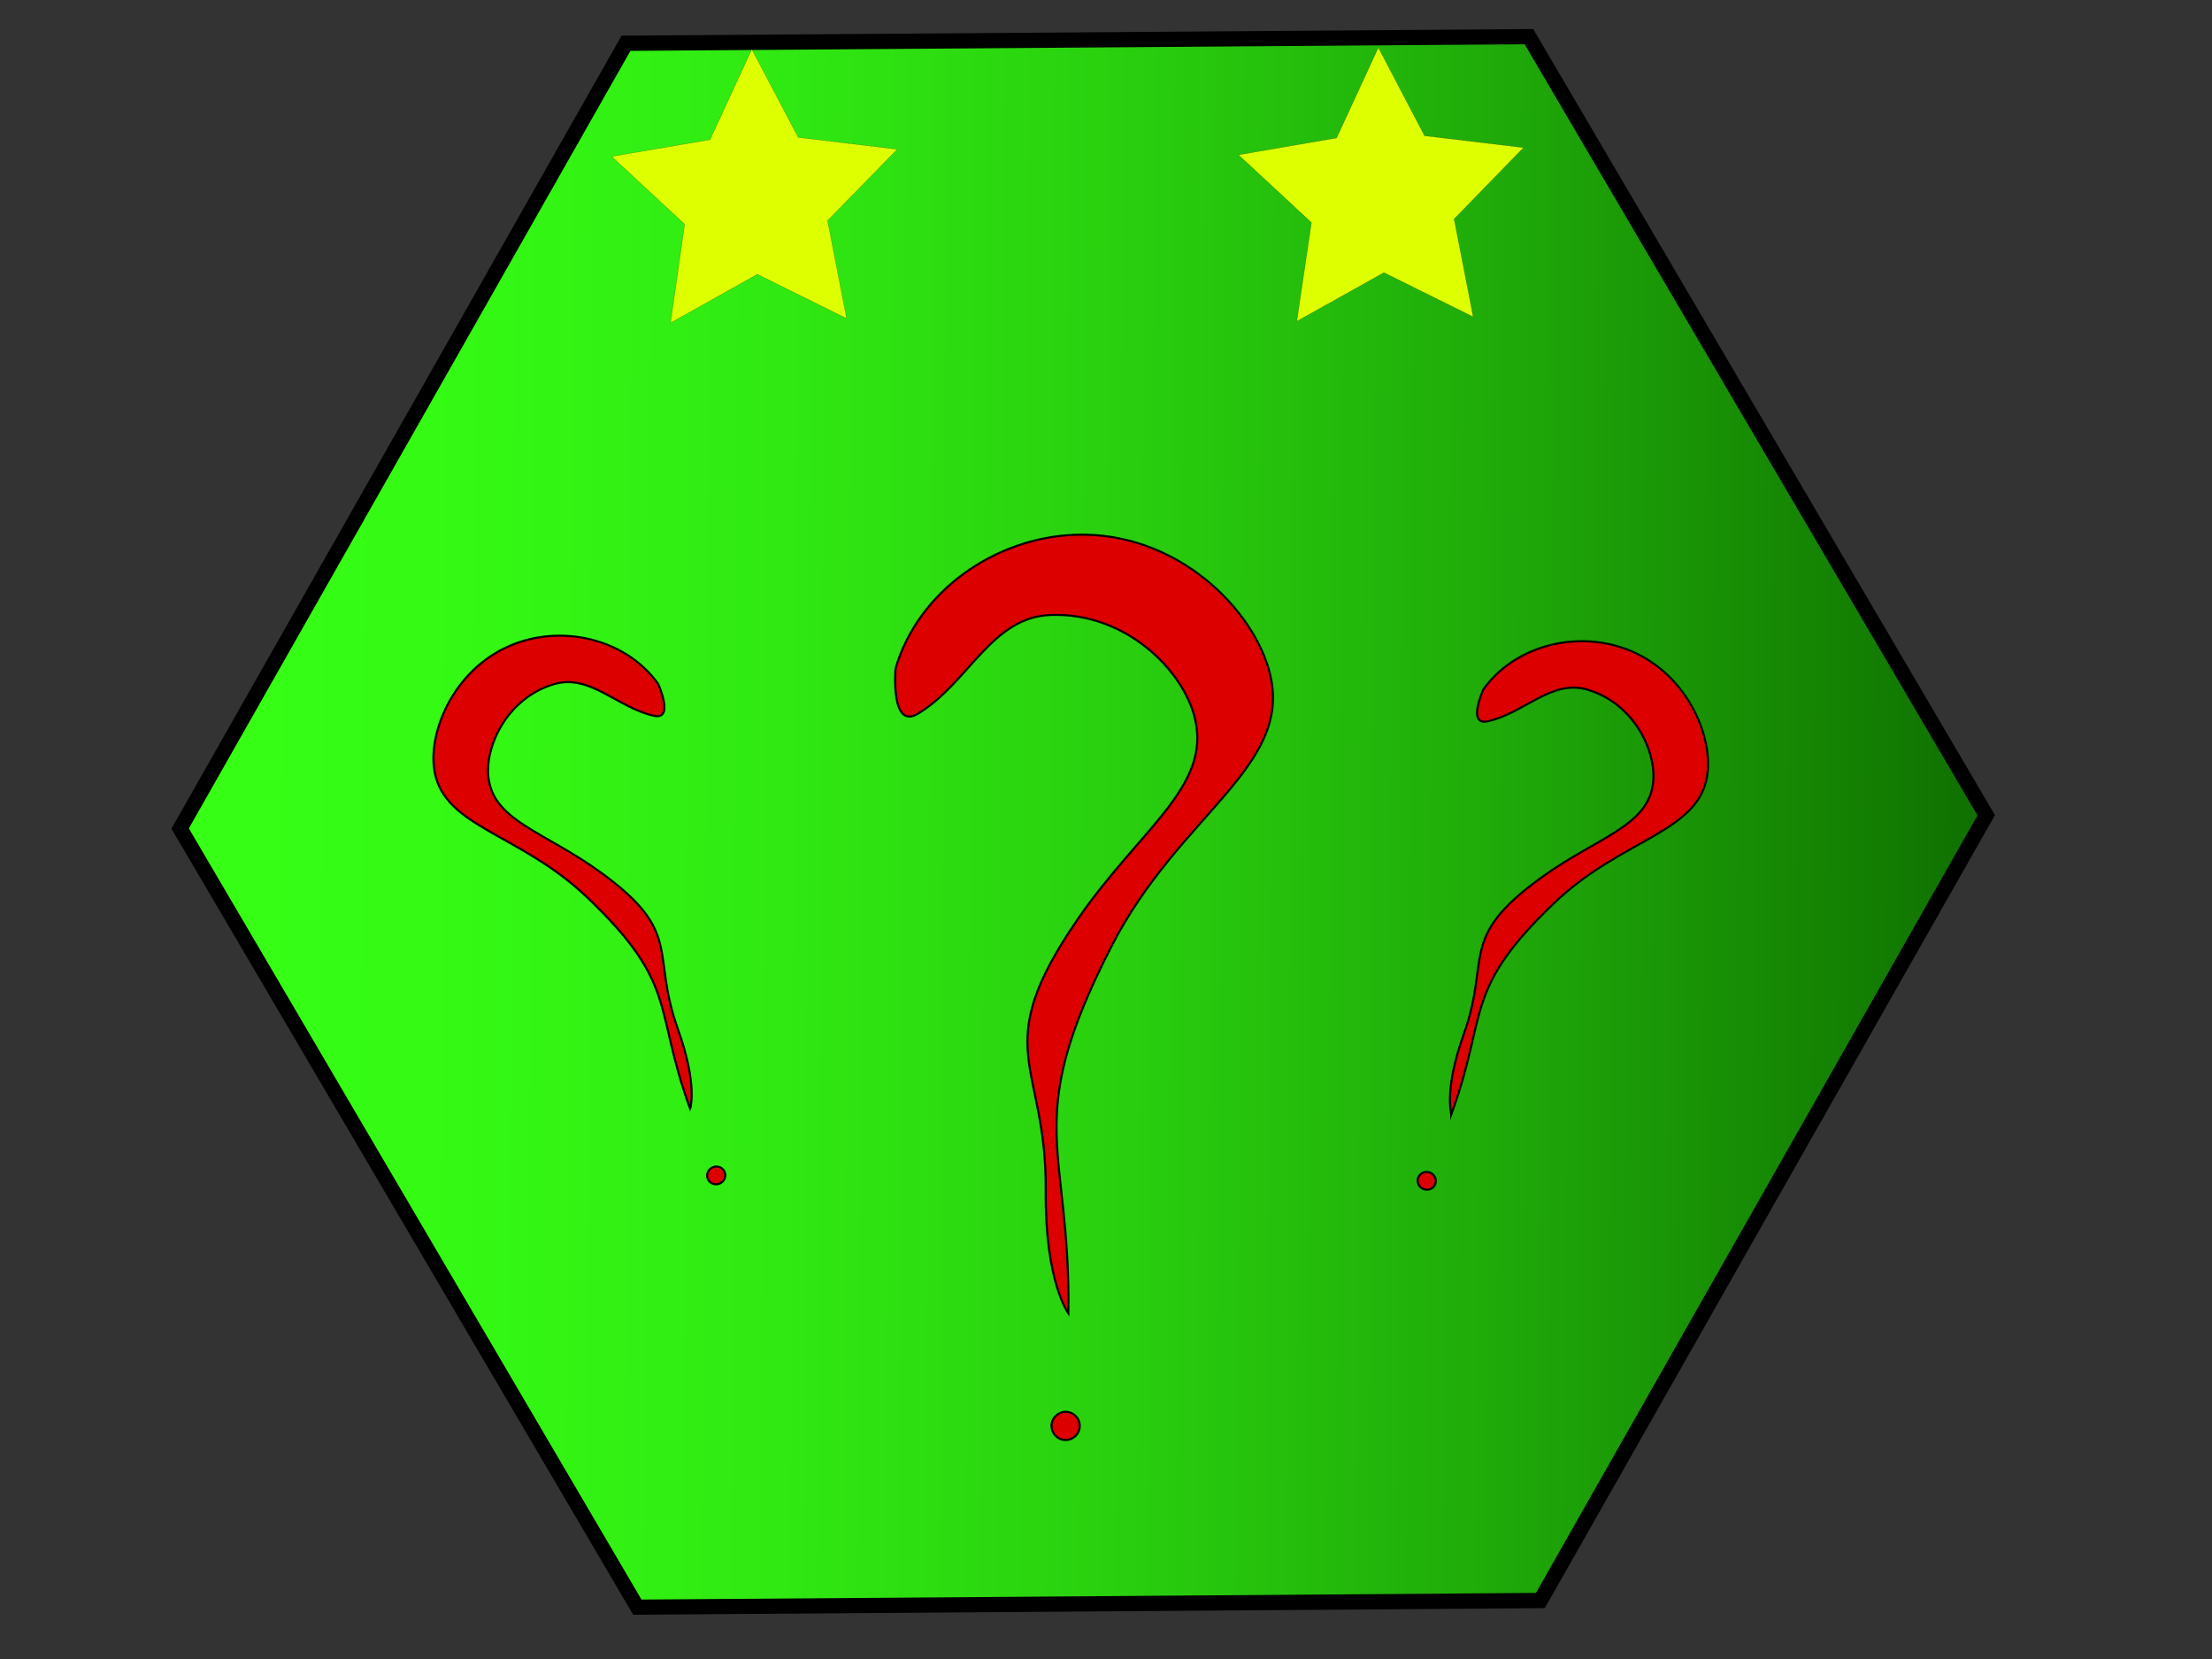 <?xml version="1.0" encoding="utf-8"?>
<!-- Generator: Adobe Illustrator 24.0.2, SVG Export Plug-In . SVG Version: 6.00 Build 0)  -->
<svg version="1.1" id="Слой_1" xmlns="http://www.w3.org/2000/svg" xmlns:xlink="http://www.w3.org/1999/xlink" x="0px" y="0px"
	 viewBox="0 0 800 600" style="enable-background:new 0 0 800 600;" xml:space="preserve">
<rect x="0" y="0" width="800" height="600" fill="#333333" stroke="none"/>
<style type="text/css">
	.st0{fill:url(#SVGID_1_);}
	.st1{display:none;}
	.st2{display:inline;fill:#FFFFFF;stroke:#000000;stroke-width:3;stroke-linejoin:round;stroke-miterlimit:10;}
	.st3{display:inline;}
	.st4{fill:#FFFFFF;}
	.st5{display:inline;fill:url(#SVGID_2_);stroke:#000000;stroke-miterlimit:10;}
	.st6{display:inline;fill:url(#SVGID_3_);stroke:#000000;stroke-width:0.5;stroke-miterlimit:10;}
	.st7{display:inline;fill:url(#SVGID_4_);stroke:#000000;stroke-width:0.5;stroke-miterlimit:10;}
	.st8{display:inline;fill:url(#SVGID_5_);stroke:#000000;stroke-width:0.5;stroke-miterlimit:10;}
	.st9{display:inline;fill:url(#SVGID_6_);stroke:#000000;stroke-width:0.5;stroke-miterlimit:10;}
	.st10{fill:url(#SVGID_7_);}
	.st11{display:inline;fill:url(#SVGID_8_);stroke:#000000;stroke-width:0.5;stroke-miterlimit:10;}
	.st12{display:inline;fill:url(#SVGID_9_);stroke:#000000;stroke-width:0.5;stroke-miterlimit:10;}
	.st13{display:inline;fill:url(#SVGID_10_);stroke:#000000;stroke-width:0.5;stroke-miterlimit:10;}
	.st14{display:inline;fill:url(#SVGID_11_);stroke:#000000;stroke-width:0.5;stroke-miterlimit:10;}
	.st15{display:inline;fill:url(#SVGID_12_);}
	.st16{display:inline;fill:url(#SVGID_13_);}
	.st17{display:inline;fill:url(#SVGID_14_);}
	.st18{display:inline;fill:url(#SVGID_15_);}
	.st19{display:inline;fill:url(#SVGID_16_);}
	.st20{display:inline;fill:url(#SVGID_17_);}
	.st21{display:inline;fill:url(#SVGID_18_);}
	.st22{display:inline;fill:url(#SVGID_19_);}
	.st23{display:inline;fill:url(#SVGID_20_);}
	.st24{display:inline;fill:url(#SVGID_21_);}
	.st25{display:inline;fill:url(#SVGID_22_);}
	.st26{display:inline;fill:url(#SVGID_23_);}
	.st27{display:inline;fill:url(#SVGID_24_);}
	.st28{display:inline;fill:url(#SVGID_25_);}
	.st29{display:inline;fill:url(#SVGID_26_);}
	.st30{display:inline;fill:url(#SVGID_27_);}
	.st31{display:inline;fill:url(#SVGID_28_);}
	.st32{display:inline;fill:url(#SVGID_29_);}
	.st33{display:inline;fill:url(#SVGID_30_);}
	.st34{display:inline;fill:url(#SVGID_31_);}
	.st35{display:inline;fill:url(#SVGID_32_);}
	.st36{display:inline;fill:url(#SVGID_33_);}
	.st37{display:inline;fill:url(#SVGID_34_);}
	.st38{display:inline;fill:url(#SVGID_35_);}
	.st39{display:inline;fill:url(#SVGID_36_);}
	.st40{display:inline;fill:url(#SVGID_37_);}
	.st41{display:inline;fill:url(#SVGID_38_);}
	.st42{display:inline;fill:#F7931E;stroke:#000000;stroke-miterlimit:10;}
	.st43{display:inline;fill:none;stroke:#FFFF00;stroke-miterlimit:10;}
	.st44{fill:#DDFF00;stroke:#000000;stroke-width:5.000000e-02;stroke-miterlimit:10;}
	.st45{fill:#DD0000;stroke:#000000;stroke-width:0.75;stroke-miterlimit:10;}
	.st46{fill:#DD0000;stroke:#000000;stroke-width:0.75;stroke-miterlimit:10.001;}
	.st47{display:inline;fill:url(#SVGID_39_);stroke:#000000;stroke-width:5.000000e-02;stroke-miterlimit:10;}
	.st48{display:inline;fill:url(#SVGID_40_);stroke:#000000;stroke-width:5.000000e-02;stroke-miterlimit:10;}
	.st49{display:inline;fill:url(#SVGID_41_);stroke:#000000;stroke-width:5.000000e-02;stroke-miterlimit:10;}
	.st50{display:inline;fill:url(#SVGID_42_);stroke:#000000;stroke-width:5.000000e-02;stroke-miterlimit:10;}
	.st51{display:inline;fill:url(#SVGID_43_);stroke:#000000;stroke-width:5.000000e-02;stroke-miterlimit:10;}
	.st52{display:inline;fill:url(#SVGID_44_);stroke:#000000;stroke-width:5.000000e-02;stroke-miterlimit:10;}
	.st53{display:inline;fill:url(#SVGID_45_);stroke:#000000;stroke-width:5.000000e-02;stroke-miterlimit:10;}
	.st54{fill:#FFFF00;}
	.st55{fill:#FCEE21;}
	.st56{display:inline;fill:url(#SVGID_46_);stroke:#000000;stroke-width:5.000000e-02;stroke-miterlimit:10;}
	.st57{display:inline;fill:none;stroke:#00FFFF;stroke-width:0.25;stroke-miterlimit:10;}
</style>
<g id="Слой_4">
	<g>
		
			<linearGradient id="SVGID_1_" gradientUnits="userSpaceOnUse" x1="733.017" y1="-276.885" x2="79.961" y2="-280.358" gradientTransform="matrix(1 0 0 1 0 576)">
			<stop  offset="0" style="stop-color:#0E6A00"/>
			<stop  offset="6.880000e-02" style="stop-color:#127A02"/>
			<stop  offset="0.289" style="stop-color:#1FA909"/>
			<stop  offset="0.499" style="stop-color:#29CF0E"/>
			<stop  offset="0.694" style="stop-color:#30E912"/>
			<stop  offset="0.866" style="stop-color:#34F914"/>
			<stop  offset="1" style="stop-color:#36FF15"/>
		</linearGradient>
		<polygon class="st0" points="65.2,299.6 226.4,15.7 552.9,13.3 718.3,294.8 557.1,578.9 230.6,581.3 		"/>
		<path d="M551.4,16l163.8,278.9L555.5,576.1L232,578.5L68.3,299.6L228,18.4L551.4,16 M554.5,10.5l-329.7,2.4L62,299.7L229,584
			l329.7-2.4l162.8-286.8L554.5,10.5L554.5,10.5z"/>
	</g>
</g>
<g id="Слой_3" class="st1">
	<rect x="31.5" y="45" class="st2" width="81" height="41.5"/>
</g>
<g id="Слой_1_1_" class="st1">
	<g class="st3">
		<path class="st4" d="M31.5,86.5V44.1l0,0c0.2-0.2,0.4-0.3,0.6-0.6H112c0.1,0.2,0.2,0.3,0.3,0.4l0.1,0.1v42.4L31.5,86.5L31.5,86.5z
			"/>
		<path d="M111.8,44c0.1,0.1,0.1,0.1,0.2,0.2l0,0V86H32V44.3c0.1-0.1,0.2-0.2,0.4-0.3H111.8 M112.3,43H31.8v0.1
			c-0.1,0.2-0.4,0.4-0.6,0.6c-0.1,0.1-0.1,0.2-0.2,0.2V87h82V43.8h-0.1c-0.1,0-0.1-0.1-0.1-0.1C112.6,43.4,112.5,43.2,112.3,43
			L112.3,43z"/>
	</g>
	
		<linearGradient id="SVGID_2_" gradientUnits="userSpaceOnUse" x1="72" y1="-541.569" x2="72" y2="-524.7" gradientTransform="matrix(1 0 0 1 0 576)">
		<stop  offset="0" style="stop-color:#F7931E"/>
		<stop  offset="0.102" style="stop-color:#DB821B"/>
		<stop  offset="0.324" style="stop-color:#935812"/>
		<stop  offset="0.645" style="stop-color:#221404"/>
		<stop  offset="0.736" style="stop-color:#000000"/>
	</linearGradient>
	<path class="st5" d="M113,44.5c-44.5-30.4-82,0-82,0H113z"/>
	
		<linearGradient id="SVGID_3_" gradientUnits="userSpaceOnUse" x1="31.5" y1="-526" x2="112.5" y2="-526" gradientTransform="matrix(1 0 0 1 0 576)">
		<stop  offset="0.243" style="stop-color:#F15A24"/>
		<stop  offset="0.431" style="stop-color:#EF5924"/>
		<stop  offset="0.537" style="stop-color:#E75622"/>
		<stop  offset="0.622" style="stop-color:#D95120"/>
		<stop  offset="0.696" style="stop-color:#C54A1D"/>
		<stop  offset="0.763" style="stop-color:#AC401A"/>
		<stop  offset="0.825" style="stop-color:#8C3415"/>
		<stop  offset="0.883" style="stop-color:#67260F"/>
		<stop  offset="0.938" style="stop-color:#3C1609"/>
		<stop  offset="0.988" style="stop-color:#0C0502"/>
		<stop  offset="1" style="stop-color:#000000"/>
	</linearGradient>
	<rect x="31.5" y="48.5" class="st6" width="81" height="3"/>
	
		<linearGradient id="SVGID_4_" gradientUnits="userSpaceOnUse" x1="31.5" y1="-514.5" x2="112.5" y2="-514.5" gradientTransform="matrix(1 0 0 1 0 576)">
		<stop  offset="0.243" style="stop-color:#F15A24"/>
		<stop  offset="0.326" style="stop-color:#EC5823"/>
		<stop  offset="0.423" style="stop-color:#DE5321"/>
		<stop  offset="0.526" style="stop-color:#C74A1E"/>
		<stop  offset="0.634" style="stop-color:#A63E19"/>
		<stop  offset="0.746" style="stop-color:#7D2F13"/>
		<stop  offset="0.86" style="stop-color:#491B0B"/>
		<stop  offset="0.975" style="stop-color:#0E0502"/>
		<stop  offset="1" style="stop-color:#000000"/>
	</linearGradient>
	<rect x="31.5" y="59.5" class="st7" width="81" height="4"/>
	
		<linearGradient id="SVGID_5_" gradientUnits="userSpaceOnUse" x1="31.5" y1="-503.5" x2="112.5" y2="-503.5" gradientTransform="matrix(1 0 0 1 0 576)">
		<stop  offset="0.243" style="stop-color:#F15A24"/>
		<stop  offset="0.458" style="stop-color:#9D3B17"/>
		<stop  offset="0.65" style="stop-color:#5A220D"/>
		<stop  offset="0.81" style="stop-color:#290F06"/>
		<stop  offset="0.931" style="stop-color:#0B0402"/>
		<stop  offset="1" style="stop-color:#000000"/>
	</linearGradient>
	<rect x="31.5" y="70.5" class="st8" width="81" height="4"/>
	
		<linearGradient id="SVGID_6_" gradientUnits="userSpaceOnUse" x1="31.5" y1="-493" x2="112.5" y2="-493" gradientTransform="matrix(1 0 0 1 0 576)">
		<stop  offset="0.243" style="stop-color:#F15A24"/>
		<stop  offset="0.307" style="stop-color:#CB4C1E"/>
		<stop  offset="0.407" style="stop-color:#963816"/>
		<stop  offset="0.509" style="stop-color:#682710"/>
		<stop  offset="0.61" style="stop-color:#42190A"/>
		<stop  offset="0.71" style="stop-color:#250E06"/>
		<stop  offset="0.808" style="stop-color:#110602"/>
		<stop  offset="0.906" style="stop-color:#040201"/>
		<stop  offset="1" style="stop-color:#000000"/>
	</linearGradient>
	<rect x="31.5" y="81.5" class="st9" width="81" height="3"/>
	<g class="st3">
		
			<linearGradient id="SVGID_7_" gradientUnits="userSpaceOnUse" x1="31.3" y1="-529.45" x2="112.8" y2="-529.45" gradientTransform="matrix(1 0 0 1 0 576)">
			<stop  offset="0.616" style="stop-color:#F7931E"/>
			<stop  offset="0.653" style="stop-color:#CB7919"/>
			<stop  offset="0.703" style="stop-color:#965912"/>
			<stop  offset="0.754" style="stop-color:#683E0D"/>
			<stop  offset="0.804" style="stop-color:#422808"/>
			<stop  offset="0.855" style="stop-color:#251605"/>
			<stop  offset="0.904" style="stop-color:#110A02"/>
			<stop  offset="0.953" style="stop-color:#040201"/>
			<stop  offset="1" style="stop-color:#000000"/>
		</linearGradient>
		<rect x="31.3" y="44.3" class="st10" width="81.5" height="4.5"/>
		<path d="M112.5,44.5v4h-81v-4H112.5 M113,44H31v5h82V44L113,44z"/>
	</g>
	
		<linearGradient id="SVGID_8_" gradientUnits="userSpaceOnUse" x1="31.5" y1="-520.5" x2="112.5" y2="-520.5" gradientTransform="matrix(1 0 0 1 0 576)">
		<stop  offset="0.379" style="stop-color:#F7931E"/>
		<stop  offset="0.446" style="stop-color:#F2901D"/>
		<stop  offset="0.524" style="stop-color:#E4881C"/>
		<stop  offset="0.608" style="stop-color:#CC7919"/>
		<stop  offset="0.696" style="stop-color:#AB6615"/>
		<stop  offset="0.788" style="stop-color:#804C10"/>
		<stop  offset="0.882" style="stop-color:#4C2D09"/>
		<stop  offset="0.977" style="stop-color:#100A02"/>
		<stop  offset="1" style="stop-color:#000000"/>
	</linearGradient>
	<rect x="31.5" y="51.5" class="st11" width="81" height="8"/>
	
		<linearGradient id="SVGID_9_" gradientUnits="userSpaceOnUse" x1="31.5" y1="-509" x2="112.5" y2="-509" gradientTransform="matrix(1 0 0 1 0 576)">
		<stop  offset="0.379" style="stop-color:#F7931E"/>
		<stop  offset="0.446" style="stop-color:#F2901D"/>
		<stop  offset="0.524" style="stop-color:#E4881C"/>
		<stop  offset="0.608" style="stop-color:#CC7919"/>
		<stop  offset="0.696" style="stop-color:#AB6615"/>
		<stop  offset="0.788" style="stop-color:#804C10"/>
		<stop  offset="0.882" style="stop-color:#4C2D09"/>
		<stop  offset="0.977" style="stop-color:#100A02"/>
		<stop  offset="1" style="stop-color:#000000"/>
	</linearGradient>
	<rect x="31.5" y="63.5" class="st12" width="81" height="7"/>
	
		<linearGradient id="SVGID_10_" gradientUnits="userSpaceOnUse" x1="31.5" y1="-498" x2="112.5" y2="-498" gradientTransform="matrix(1 0 0 1 0 576)">
		<stop  offset="0.379" style="stop-color:#F7931E"/>
		<stop  offset="0.446" style="stop-color:#F2901D"/>
		<stop  offset="0.524" style="stop-color:#E4881C"/>
		<stop  offset="0.608" style="stop-color:#CC7919"/>
		<stop  offset="0.696" style="stop-color:#AB6615"/>
		<stop  offset="0.788" style="stop-color:#804C10"/>
		<stop  offset="0.882" style="stop-color:#4C2D09"/>
		<stop  offset="0.977" style="stop-color:#100A02"/>
		<stop  offset="1" style="stop-color:#000000"/>
	</linearGradient>
	<rect x="31.5" y="74.5" class="st13" width="81" height="7"/>
	
		<linearGradient id="SVGID_11_" gradientUnits="userSpaceOnUse" x1="31.5" y1="-490.5" x2="112.5" y2="-490.5" gradientTransform="matrix(1 0 0 1 0 576)">
		<stop  offset="0.379" style="stop-color:#F7931E"/>
		<stop  offset="0.446" style="stop-color:#F2901D"/>
		<stop  offset="0.524" style="stop-color:#E4881C"/>
		<stop  offset="0.608" style="stop-color:#CC7919"/>
		<stop  offset="0.696" style="stop-color:#AB6615"/>
		<stop  offset="0.788" style="stop-color:#804C10"/>
		<stop  offset="0.882" style="stop-color:#4C2D09"/>
		<stop  offset="0.977" style="stop-color:#100A02"/>
		<stop  offset="1" style="stop-color:#000000"/>
	</linearGradient>
	<rect x="31.5" y="84.5" class="st14" width="81" height="2"/>
	
		<linearGradient id="SVGID_12_" gradientUnits="userSpaceOnUse" x1="34.284" y1="-530.654" x2="34.336" y2="-527.925" gradientTransform="matrix(1 0 0 1 0 576)">
		<stop  offset="0" style="stop-color:#F2F2F2"/>
		<stop  offset="6.781822e-03" style="stop-color:#F1F1F1"/>
		<stop  offset="0.22" style="stop-color:#DDDDDD"/>
		<stop  offset="0.43" style="stop-color:#D0D0D0"/>
		<stop  offset="0.633" style="stop-color:#CCCCCC"/>
	</linearGradient>
	<circle class="st15" cx="34.3" cy="46.2" r="1.2"/>
	
		<linearGradient id="SVGID_13_" gradientUnits="userSpaceOnUse" x1="34.383" y1="-523.706" x2="34.436" y2="-520.911" gradientTransform="matrix(1 0 0 1 0 576)">
		<stop  offset="0" style="stop-color:#F2F2F2"/>
		<stop  offset="6.781822e-03" style="stop-color:#F1F1F1"/>
		<stop  offset="0.22" style="stop-color:#DDDDDD"/>
		<stop  offset="0.43" style="stop-color:#D0D0D0"/>
		<stop  offset="0.633" style="stop-color:#CCCCCC"/>
	</linearGradient>
	<circle class="st16" cx="34.4" cy="53.2" r="1.3"/>
	
		<linearGradient id="SVGID_14_" gradientUnits="userSpaceOnUse" x1="34.383" y1="-519.706" x2="34.436" y2="-516.911" gradientTransform="matrix(1 0 0 1 0 576)">
		<stop  offset="0" style="stop-color:#F2F2F2"/>
		<stop  offset="6.781822e-03" style="stop-color:#F1F1F1"/>
		<stop  offset="0.22" style="stop-color:#DDDDDD"/>
		<stop  offset="0.43" style="stop-color:#D0D0D0"/>
		<stop  offset="0.633" style="stop-color:#CCCCCC"/>
	</linearGradient>
	<circle class="st17" cx="34.4" cy="57.2" r="1.3"/>
	
		<linearGradient id="SVGID_15_" gradientUnits="userSpaceOnUse" x1="34.383" y1="-511.706" x2="34.436" y2="-508.911" gradientTransform="matrix(1 0 0 1 0 576)">
		<stop  offset="0" style="stop-color:#F2F2F2"/>
		<stop  offset="6.781822e-03" style="stop-color:#F1F1F1"/>
		<stop  offset="0.22" style="stop-color:#DDDDDD"/>
		<stop  offset="0.43" style="stop-color:#D0D0D0"/>
		<stop  offset="0.633" style="stop-color:#CCCCCC"/>
	</linearGradient>
	<circle class="st18" cx="34.4" cy="65.2" r="1.3"/>
	
		<linearGradient id="SVGID_16_" gradientUnits="userSpaceOnUse" x1="34.383" y1="-507.706" x2="34.436" y2="-504.911" gradientTransform="matrix(1 0 0 1 0 576)">
		<stop  offset="0" style="stop-color:#F2F2F2"/>
		<stop  offset="6.781822e-03" style="stop-color:#F1F1F1"/>
		<stop  offset="0.22" style="stop-color:#DDDDDD"/>
		<stop  offset="0.43" style="stop-color:#D0D0D0"/>
		<stop  offset="0.633" style="stop-color:#CCCCCC"/>
	</linearGradient>
	<circle class="st19" cx="34.4" cy="69.2" r="1.3"/>
	
		<linearGradient id="SVGID_17_" gradientUnits="userSpaceOnUse" x1="34.383" y1="-500.706" x2="34.436" y2="-497.911" gradientTransform="matrix(1 0 0 1 0 576)">
		<stop  offset="0" style="stop-color:#F2F2F2"/>
		<stop  offset="6.781822e-03" style="stop-color:#F1F1F1"/>
		<stop  offset="0.22" style="stop-color:#DDDDDD"/>
		<stop  offset="0.43" style="stop-color:#D0D0D0"/>
		<stop  offset="0.633" style="stop-color:#CCCCCC"/>
	</linearGradient>
	<circle class="st20" cx="34.4" cy="76.2" r="1.3"/>
	
		<linearGradient id="SVGID_18_" gradientUnits="userSpaceOnUse" x1="34.383" y1="-496.706" x2="34.436" y2="-493.911" gradientTransform="matrix(1 0 0 1 0 576)">
		<stop  offset="0" style="stop-color:#F2F2F2"/>
		<stop  offset="6.781822e-03" style="stop-color:#F1F1F1"/>
		<stop  offset="0.22" style="stop-color:#DDDDDD"/>
		<stop  offset="0.43" style="stop-color:#D0D0D0"/>
		<stop  offset="0.633" style="stop-color:#CCCCCC"/>
	</linearGradient>
	<circle class="st21" cx="34.4" cy="80.2" r="1.3"/>
	
		<linearGradient id="SVGID_19_" gradientUnits="userSpaceOnUse" x1="108.2" y1="-529.811" x2="110.722" y2="-529.791" gradientTransform="matrix(1 0 0 1 0 576)">
		<stop  offset="0" style="stop-color:#F2F2F2"/>
		<stop  offset="6.740000e-02" style="stop-color:#D9D9D9"/>
		<stop  offset="0.258" style="stop-color:#989898"/>
		<stop  offset="0.439" style="stop-color:#626262"/>
		<stop  offset="0.606" style="stop-color:#373737"/>
		<stop  offset="0.756" style="stop-color:#191919"/>
		<stop  offset="0.884" style="stop-color:#070707"/>
		<stop  offset="0.974" style="stop-color:#000000"/>
	</linearGradient>
	<circle class="st22" cx="109.6" cy="46.2" r="1.2"/>
	
		<linearGradient id="SVGID_20_" gradientUnits="userSpaceOnUse" x1="108.016" y1="-522.811" x2="110.538" y2="-522.791" gradientTransform="matrix(1 0 0 1 0 576)">
		<stop  offset="0" style="stop-color:#F2F2F2"/>
		<stop  offset="6.740000e-02" style="stop-color:#D9D9D9"/>
		<stop  offset="0.258" style="stop-color:#989898"/>
		<stop  offset="0.439" style="stop-color:#626262"/>
		<stop  offset="0.606" style="stop-color:#373737"/>
		<stop  offset="0.756" style="stop-color:#191919"/>
		<stop  offset="0.884" style="stop-color:#070707"/>
		<stop  offset="0.974" style="stop-color:#000000"/>
	</linearGradient>
	<circle class="st23" cx="109.4" cy="53.2" r="1.2"/>
	
		<linearGradient id="SVGID_21_" gradientUnits="userSpaceOnUse" x1="108.016" y1="-518.811" x2="110.538" y2="-518.791" gradientTransform="matrix(1 0 0 1 0 576)">
		<stop  offset="0" style="stop-color:#F2F2F2"/>
		<stop  offset="6.740000e-02" style="stop-color:#D9D9D9"/>
		<stop  offset="0.258" style="stop-color:#989898"/>
		<stop  offset="0.439" style="stop-color:#626262"/>
		<stop  offset="0.606" style="stop-color:#373737"/>
		<stop  offset="0.756" style="stop-color:#191919"/>
		<stop  offset="0.884" style="stop-color:#070707"/>
		<stop  offset="0.974" style="stop-color:#000000"/>
	</linearGradient>
	<circle class="st24" cx="109.4" cy="57.2" r="1.2"/>
	
		<linearGradient id="SVGID_22_" gradientUnits="userSpaceOnUse" x1="108.016" y1="-510.811" x2="110.538" y2="-510.791" gradientTransform="matrix(1 0 0 1 0 576)">
		<stop  offset="0" style="stop-color:#F2F2F2"/>
		<stop  offset="6.740000e-02" style="stop-color:#D9D9D9"/>
		<stop  offset="0.258" style="stop-color:#989898"/>
		<stop  offset="0.439" style="stop-color:#626262"/>
		<stop  offset="0.606" style="stop-color:#373737"/>
		<stop  offset="0.756" style="stop-color:#191919"/>
		<stop  offset="0.884" style="stop-color:#070707"/>
		<stop  offset="0.974" style="stop-color:#000000"/>
	</linearGradient>
	<circle class="st25" cx="109.4" cy="65.2" r="1.2"/>
	
		<linearGradient id="SVGID_23_" gradientUnits="userSpaceOnUse" x1="108.016" y1="-506.811" x2="110.538" y2="-506.791" gradientTransform="matrix(1 0 0 1 0 576)">
		<stop  offset="0" style="stop-color:#F2F2F2"/>
		<stop  offset="6.740000e-02" style="stop-color:#D9D9D9"/>
		<stop  offset="0.258" style="stop-color:#989898"/>
		<stop  offset="0.439" style="stop-color:#626262"/>
		<stop  offset="0.606" style="stop-color:#373737"/>
		<stop  offset="0.756" style="stop-color:#191919"/>
		<stop  offset="0.884" style="stop-color:#070707"/>
		<stop  offset="0.974" style="stop-color:#000000"/>
	</linearGradient>
	<circle class="st26" cx="109.4" cy="69.2" r="1.2"/>
	
		<linearGradient id="SVGID_24_" gradientUnits="userSpaceOnUse" x1="108.016" y1="-499.811" x2="110.538" y2="-499.791" gradientTransform="matrix(1 0 0 1 0 576)">
		<stop  offset="0" style="stop-color:#F2F2F2"/>
		<stop  offset="6.740000e-02" style="stop-color:#D9D9D9"/>
		<stop  offset="0.258" style="stop-color:#989898"/>
		<stop  offset="0.439" style="stop-color:#626262"/>
		<stop  offset="0.606" style="stop-color:#373737"/>
		<stop  offset="0.756" style="stop-color:#191919"/>
		<stop  offset="0.884" style="stop-color:#070707"/>
		<stop  offset="0.974" style="stop-color:#000000"/>
	</linearGradient>
	<circle class="st27" cx="109.4" cy="76.2" r="1.2"/>
	
		<linearGradient id="SVGID_25_" gradientUnits="userSpaceOnUse" x1="108.016" y1="-495.811" x2="110.538" y2="-495.791" gradientTransform="matrix(1 0 0 1 0 576)">
		<stop  offset="0" style="stop-color:#F2F2F2"/>
		<stop  offset="6.740000e-02" style="stop-color:#D9D9D9"/>
		<stop  offset="0.258" style="stop-color:#989898"/>
		<stop  offset="0.439" style="stop-color:#626262"/>
		<stop  offset="0.606" style="stop-color:#373737"/>
		<stop  offset="0.756" style="stop-color:#191919"/>
		<stop  offset="0.884" style="stop-color:#070707"/>
		<stop  offset="0.974" style="stop-color:#000000"/>
	</linearGradient>
	<circle class="st28" cx="109.4" cy="80.2" r="1.2"/>
	
		<linearGradient id="SVGID_26_" gradientUnits="userSpaceOnUse" x1="38.683" y1="-534.806" x2="38.735" y2="-532.077" gradientTransform="matrix(1 0 0 1 0 576)">
		<stop  offset="0" style="stop-color:#F2F2F2"/>
		<stop  offset="4.370000e-02" style="stop-color:#E8EDED"/>
		<stop  offset="0.194" style="stop-color:#CBDFDF"/>
		<stop  offset="0.344" style="stop-color:#B7D4D4"/>
		<stop  offset="0.491" style="stop-color:#AACECE"/>
		<stop  offset="0.633" style="stop-color:#A6CCCC"/>
	</linearGradient>
	<circle class="st29" cx="38.7" cy="42.1" r="1.2"/>
	
		<linearGradient id="SVGID_27_" gradientUnits="userSpaceOnUse" x1="45.582" y1="-537.728" x2="45.635" y2="-534.999" gradientTransform="matrix(1 0 0 1 0 576)">
		<stop  offset="0" style="stop-color:#F2F2F2"/>
		<stop  offset="4.370000e-02" style="stop-color:#E8EDED"/>
		<stop  offset="0.194" style="stop-color:#CBDFDF"/>
		<stop  offset="0.344" style="stop-color:#B7D4D4"/>
		<stop  offset="0.491" style="stop-color:#AACECE"/>
		<stop  offset="0.633" style="stop-color:#A6CCCC"/>
	</linearGradient>
	<circle class="st30" cx="45.6" cy="39.2" r="1.2"/>
	
		<linearGradient id="SVGID_28_" gradientUnits="userSpaceOnUse" x1="51.582" y1="-539.728" x2="51.635" y2="-536.999" gradientTransform="matrix(1 0 0 1 0 576)">
		<stop  offset="0" style="stop-color:#F2F2F2"/>
		<stop  offset="4.370000e-02" style="stop-color:#E8EDED"/>
		<stop  offset="0.194" style="stop-color:#CBDFDF"/>
		<stop  offset="0.344" style="stop-color:#B7D4D4"/>
		<stop  offset="0.491" style="stop-color:#AACECE"/>
		<stop  offset="0.633" style="stop-color:#A6CCCC"/>
	</linearGradient>
	<circle class="st31" cx="51.6" cy="37.2" r="1.2"/>
	
		<linearGradient id="SVGID_29_" gradientUnits="userSpaceOnUse" x1="57.582" y1="-541.728" x2="57.635" y2="-538.999" gradientTransform="matrix(1 0 0 1 0 576)">
		<stop  offset="0" style="stop-color:#F2F2F2"/>
		<stop  offset="4.370000e-02" style="stop-color:#E8EDED"/>
		<stop  offset="0.194" style="stop-color:#CBDFDF"/>
		<stop  offset="0.344" style="stop-color:#B7D4D4"/>
		<stop  offset="0.491" style="stop-color:#AACECE"/>
		<stop  offset="0.633" style="stop-color:#A6CCCC"/>
	</linearGradient>
	<circle class="st32" cx="57.6" cy="35.2" r="1.2"/>
	
		<linearGradient id="SVGID_30_" gradientUnits="userSpaceOnUse" x1="63.582" y1="-542.728" x2="63.635" y2="-539.999" gradientTransform="matrix(1 0 0 1 0 576)">
		<stop  offset="0" style="stop-color:#F2F2F2"/>
		<stop  offset="4.370000e-02" style="stop-color:#E8EDED"/>
		<stop  offset="0.194" style="stop-color:#CBDFDF"/>
		<stop  offset="0.344" style="stop-color:#B7D4D4"/>
		<stop  offset="0.491" style="stop-color:#AACECE"/>
		<stop  offset="0.633" style="stop-color:#A6CCCC"/>
	</linearGradient>
	<circle class="st33" cx="63.6" cy="34.2" r="1.2"/>
	
		<linearGradient id="SVGID_31_" gradientUnits="userSpaceOnUse" x1="69.582" y1="-543.728" x2="69.635" y2="-540.999" gradientTransform="matrix(1 0 0 1 0 576)">
		<stop  offset="0" style="stop-color:#F2F2F2"/>
		<stop  offset="4.370000e-02" style="stop-color:#E8EDED"/>
		<stop  offset="0.194" style="stop-color:#CBDFDF"/>
		<stop  offset="0.344" style="stop-color:#B7D4D4"/>
		<stop  offset="0.491" style="stop-color:#AACECE"/>
		<stop  offset="0.633" style="stop-color:#A6CCCC"/>
	</linearGradient>
	<circle class="st34" cx="69.6" cy="33.2" r="1.2"/>
	
		<linearGradient id="SVGID_32_" gradientUnits="userSpaceOnUse" x1="74.995" y1="-542.82" x2="77.723" y2="-542.731" gradientTransform="matrix(1 0 0 1 0 576)">
		<stop  offset="0" style="stop-color:#F2F2F2"/>
		<stop  offset="0.119" style="stop-color:#EEEEEE"/>
		<stop  offset="0.247" style="stop-color:#E1E1E1"/>
		<stop  offset="0.379" style="stop-color:#CBCBCB"/>
		<stop  offset="0.514" style="stop-color:#ADADAD"/>
		<stop  offset="0.651" style="stop-color:#878787"/>
		<stop  offset="0.789" style="stop-color:#575757"/>
		<stop  offset="0.927" style="stop-color:#202020"/>
		<stop  offset="1" style="stop-color:#000000"/>
	</linearGradient>
	<circle class="st35" cx="75.6" cy="33.2" r="1.2"/>
	
		<linearGradient id="SVGID_33_" gradientUnits="userSpaceOnUse" x1="79.559" y1="-541.824" x2="82.287" y2="-541.761" gradientTransform="matrix(1 0 0 1 0 576)">
		<stop  offset="0" style="stop-color:#F2F2F2"/>
		<stop  offset="8.820000e-02" style="stop-color:#E9E9E9"/>
		<stop  offset="0.234" style="stop-color:#D0D0D0"/>
		<stop  offset="0.419" style="stop-color:#A7A7A7"/>
		<stop  offset="0.636" style="stop-color:#6E6E6E"/>
		<stop  offset="0.878" style="stop-color:#272727"/>
		<stop  offset="1" style="stop-color:#000000"/>
	</linearGradient>
	<circle class="st36" cx="80.6" cy="34.2" r="1.2"/>
	
		<linearGradient id="SVGID_34_" gradientUnits="userSpaceOnUse" x1="84.142" y1="-540.785" x2="86.871" y2="-540.813" gradientTransform="matrix(1 0 0 1 0 576)">
		<stop  offset="0" style="stop-color:#F2F2F2"/>
		<stop  offset="0.228" style="stop-color:#EFEFEF"/>
		<stop  offset="0.367" style="stop-color:#E7E7E7"/>
		<stop  offset="0.481" style="stop-color:#D9D9D9"/>
		<stop  offset="0.583" style="stop-color:#C4C4C4"/>
		<stop  offset="0.675" style="stop-color:#AAAAAA"/>
		<stop  offset="0.762" style="stop-color:#898989"/>
		<stop  offset="0.844" style="stop-color:#636363"/>
		<stop  offset="0.921" style="stop-color:#363636"/>
		<stop  offset="0.994" style="stop-color:#050505"/>
		<stop  offset="1" style="stop-color:#000000"/>
	</linearGradient>
	<circle class="st37" cx="85.6" cy="35.2" r="1.2"/>
	
		<linearGradient id="SVGID_35_" gradientUnits="userSpaceOnUse" x1="88.84" y1="-539.828" x2="91.569" y2="-539.784" gradientTransform="matrix(1 0 0 1 0 576)">
		<stop  offset="0" style="stop-color:#F2F2F2"/>
		<stop  offset="0.205" style="stop-color:#EFEFEF"/>
		<stop  offset="0.343" style="stop-color:#E6E6E6"/>
		<stop  offset="0.46" style="stop-color:#D7D7D7"/>
		<stop  offset="0.565" style="stop-color:#C2C2C2"/>
		<stop  offset="0.664" style="stop-color:#A6A6A6"/>
		<stop  offset="0.756" style="stop-color:#848484"/>
		<stop  offset="0.845" style="stop-color:#5C5C5C"/>
		<stop  offset="0.928" style="stop-color:#2E2E2E"/>
		<stop  offset="1" style="stop-color:#000000"/>
	</linearGradient>
	<circle class="st38" cx="90.6" cy="36.2" r="1.2"/>
	
		<linearGradient id="SVGID_36_" gradientUnits="userSpaceOnUse" x1="93.905" y1="-537.787" x2="96.634" y2="-537.808" gradientTransform="matrix(1 0 0 1 0 576)">
		<stop  offset="0" style="stop-color:#F2F2F2"/>
		<stop  offset="0.153" style="stop-color:#EFEFEF"/>
		<stop  offset="0.285" style="stop-color:#E4E4E4"/>
		<stop  offset="0.409" style="stop-color:#D2D2D2"/>
		<stop  offset="0.528" style="stop-color:#B9B9B9"/>
		<stop  offset="0.644" style="stop-color:#999999"/>
		<stop  offset="0.757" style="stop-color:#717171"/>
		<stop  offset="0.868" style="stop-color:#424242"/>
		<stop  offset="0.976" style="stop-color:#0D0D0D"/>
		<stop  offset="1" style="stop-color:#000000"/>
	</linearGradient>
	<circle class="st39" cx="95.6" cy="38.2" r="1.2"/>
	
		<linearGradient id="SVGID_37_" gradientUnits="userSpaceOnUse" x1="97.966" y1="-535.86" x2="100.693" y2="-535.76" gradientTransform="matrix(1 0 0 1 0 576)">
		<stop  offset="0" style="stop-color:#F2F2F2"/>
		<stop  offset="9.010001e-02" style="stop-color:#E7E7E7"/>
		<stop  offset="0.25" style="stop-color:#C9C9C9"/>
		<stop  offset="0.46" style="stop-color:#989898"/>
		<stop  offset="0.713" style="stop-color:#555555"/>
		<stop  offset="1" style="stop-color:#000000"/>
	</linearGradient>
	<circle class="st40" cx="99.6" cy="40.2" r="1.2"/>
	
		<linearGradient id="SVGID_38_" gradientUnits="userSpaceOnUse" x1="102.975" y1="-533.833" x2="105.704" y2="-533.778" gradientTransform="matrix(1 0 0 1 0 576)">
		<stop  offset="0" style="stop-color:#F2F2F2"/>
		<stop  offset="4.349649e-03" style="stop-color:#F1F1F1"/>
		<stop  offset="0.289" style="stop-color:#9C9C9C"/>
		<stop  offset="0.541" style="stop-color:#595959"/>
		<stop  offset="0.751" style="stop-color:#292929"/>
		<stop  offset="0.91" style="stop-color:#0B0B0B"/>
		<stop  offset="1" style="stop-color:#000000"/>
	</linearGradient>
	<circle class="st41" cx="104.6" cy="42.2" r="1.2"/>
</g>
<g id="Слой_2_1_" class="st1">
	<path class="st42" d="M71,75.7"/>
	<path class="st42" d="M71,75.7c-6.1,0-11-4.9-11-11s4.9-11,11-11s11,4.9,11,11S77.1,75.7,71,75.7"/>
	<path class="st43" d="M66,70.4c1.8,2.1,4.3,2.8,6.1,1.9c1.2-0.6,2.5-1.9,2.4-3.4c-0.1-2.1-3-3.3-3.3-3.4c-1.9-0.8-3,0-3.8-1
		c-0.8-0.9-0.4-2.6,0-3.4c0.1-0.3,0.7-1.4,1.9-2c1.3-0.6,2.5-0.1,2.8,0c1.1,0.4,1.7,1.1,1.9,1.5"/>
	<line class="st43" x1="72.6" y1="56.2" x2="71.2" y2="74.2"/>
	<line class="st43" x1="70.3" y1="56.2" x2="68.4" y2="74.2"/>
</g>
<g id="Слой_5">
	<polygon class="st44" points="551,53.4 525.9,79.2 532.8,114.6 500.5,98.6 469,116.2 474.3,80.5 447.9,56 483.4,49.9 498.5,17.2 
		515.2,49.1 	"/>
	<polygon class="st44" points="324.5,54 299.3,79.8 306.2,115.2 273.9,99.2 242.5,116.8 247.6,81.1 221.2,56.6 256.8,50.5 
		271.9,17.8 288.7,49.7 	"/>
	<path class="st45" d="M378.2,430.6c0.4-46.5-21.2-50.6,11.6-98.2c22.5-32.7,48.5-48,42.3-72.8c-4.2-17.1-24.8-38.1-52-37.2
		c-21.6,0.7-29.7,24.6-48.1,35.7c-10.1,6.1-8.1-16.4-8.1-16.4c8.2-27.9,35.9-47.3,65.1-48.3c36.8-1.2,64.6,27.1,70.3,50.3
		c8.3,33.7-32.8,50.7-57.3,98.5c-33,64.4-14.8,71.4-15.6,132.8C386.4,475,377.9,463.7,378.2,430.6z"/>
	<ellipse class="st45" cx="385.4" cy="515.7" rx="5.1" ry="5.1"/>
	<path class="st45" d="M529.3,374.3c10-27.9-2.1-34.9,27.7-56.6c20.5-15,39.3-18.7,40.9-34.9c1.1-11.2-6.9-28.2-23.5-33.3
		c-13.2-4.1-23.1,8.5-36.5,11.4c-7.4,1.5-1.4-11.6-1.4-11.6c10.8-15.1,31.6-20.9,49.4-15.3c22.4,7,33.2,30,31.7,45.1
		c-2.1,22-30.4,23.6-55.3,47.3c-33.4,31.8-24,39.9-37.4,76.6C524.9,402.8,522.2,394.2,529.3,374.3z"/>
	
		<ellipse transform="matrix(0.331 -0.944 0.944 0.331 -57.792 772.549)" class="st46" cx="515.7" cy="427" rx="3.2" ry="3.3"/>
	<path class="st45" d="M245.2,372.3c-10-27.9,2.1-34.9-27.7-56.6c-20.5-15-39.3-18.7-40.9-34.9c-1.1-11.2,6.9-28.2,23.5-33.3
		c13.2-4.1,23.1,8.5,36.5,11.4c7.4,1.5,1.4-11.6,1.4-11.6c-10.8-15.1-31.6-20.9-49.4-15.3c-22.4,7-33.2,30-31.7,45.1
		c2.1,22,30.4,23.6,55.3,47.3c33.4,31.8,24,39.9,37.4,76.6C249.7,400.8,252.3,392.1,245.2,372.3z"/>
	
		<ellipse transform="matrix(0.944 -0.331 0.331 0.944 -125.992 109.474)" class="st46" cx="258.8" cy="425.1" rx="3.3" ry="3.2"/>
</g>
<g id="Слой_7" class="st1">
	
		<linearGradient id="SVGID_39_" gradientUnits="userSpaceOnUse" x1="910.795" y1="-947.427" x2="912.053" y2="-947.427" gradientTransform="matrix(0.671 -0.741 0.741 0.671 190.018 1365.548)">
		<stop  offset="1" style="stop-color:#FFFF00"/>
		<stop  offset="1" style="stop-color:#FDFF00"/>
		<stop  offset="1" style="stop-color:#F6FF01"/>
		<stop  offset="1" style="stop-color:#EBFF02"/>
		<stop  offset="1" style="stop-color:#DAFF04"/>
		<stop  offset="1" style="stop-color:#C4FF06"/>
		<stop  offset="1" style="stop-color:#A8FF09"/>
		<stop  offset="1" style="stop-color:#88FF0C"/>
		<stop  offset="1" style="stop-color:#63FF10"/>
		<stop  offset="1" style="stop-color:#3AFF15"/>
		<stop  offset="1" style="stop-color:#36FF15"/>
	</linearGradient>
	<polygon class="st47" points="101.6,57.1 102.4,56.2 96.8,51.1 95.9,52 	"/>
	
		<linearGradient id="SVGID_40_" gradientUnits="userSpaceOnUse" x1="909.462" y1="-948.417" x2="910.72" y2="-948.417" gradientTransform="matrix(0.671 -0.741 0.741 0.671 190.018 1365.548)">
		<stop  offset="1" style="stop-color:#FFFF00"/>
		<stop  offset="1" style="stop-color:#FDFF00"/>
		<stop  offset="1" style="stop-color:#F6FF01"/>
		<stop  offset="1" style="stop-color:#EBFF02"/>
		<stop  offset="1" style="stop-color:#DAFF04"/>
		<stop  offset="1" style="stop-color:#C4FF06"/>
		<stop  offset="1" style="stop-color:#A8FF09"/>
		<stop  offset="1" style="stop-color:#88FF0C"/>
		<stop  offset="1" style="stop-color:#63FF10"/>
		<stop  offset="1" style="stop-color:#3AFF15"/>
		<stop  offset="1" style="stop-color:#36FF15"/>
	</linearGradient>
	<polygon class="st48" points="99.9,57.4 100.8,56.5 95.2,51.4 94.3,52.3 	"/>
	
		<linearGradient id="SVGID_41_" gradientUnits="userSpaceOnUse" x1="908.123" y1="-947.529" x2="909.381" y2="-947.529" gradientTransform="matrix(0.671 -0.741 0.741 0.671 190.018 1365.548)">
		<stop  offset="1" style="stop-color:#FFFF00"/>
		<stop  offset="1" style="stop-color:#FDFF00"/>
		<stop  offset="1" style="stop-color:#F6FF01"/>
		<stop  offset="1" style="stop-color:#EBFF02"/>
		<stop  offset="1" style="stop-color:#DAFF04"/>
		<stop  offset="1" style="stop-color:#C4FF06"/>
		<stop  offset="1" style="stop-color:#A8FF09"/>
		<stop  offset="1" style="stop-color:#88FF0C"/>
		<stop  offset="1" style="stop-color:#63FF10"/>
		<stop  offset="1" style="stop-color:#3AFF15"/>
		<stop  offset="1" style="stop-color:#36FF15"/>
	</linearGradient>
	<polygon class="st49" points="99.7,59 100.5,58 94.9,53 94.1,53.9 	"/>
	
		<linearGradient id="SVGID_42_" gradientUnits="userSpaceOnUse" x1="906.79" y1="-948.551" x2="908.048" y2="-948.551" gradientTransform="matrix(0.671 -0.741 0.741 0.671 190.018 1365.548)">
		<stop  offset="1" style="stop-color:#FFFF00"/>
		<stop  offset="1" style="stop-color:#FDFF00"/>
		<stop  offset="1" style="stop-color:#F6FF01"/>
		<stop  offset="1" style="stop-color:#EBFF02"/>
		<stop  offset="1" style="stop-color:#DAFF04"/>
		<stop  offset="1" style="stop-color:#C4FF06"/>
		<stop  offset="1" style="stop-color:#A8FF09"/>
		<stop  offset="1" style="stop-color:#88FF0C"/>
		<stop  offset="1" style="stop-color:#63FF10"/>
		<stop  offset="1" style="stop-color:#3AFF15"/>
		<stop  offset="1" style="stop-color:#36FF15"/>
	</linearGradient>
	<polygon class="st50" points="98,59.3 98.9,58.4 93.3,53.3 92.4,54.2 	"/>
	
		<linearGradient id="SVGID_43_" gradientUnits="userSpaceOnUse" x1="905.584" y1="-947.797" x2="906.842" y2="-947.797" gradientTransform="matrix(0.671 -0.741 0.741 0.671 190.018 1365.548)">
		<stop  offset="1" style="stop-color:#FFFF00"/>
		<stop  offset="1" style="stop-color:#FDFF00"/>
		<stop  offset="1" style="stop-color:#F6FF01"/>
		<stop  offset="1" style="stop-color:#EBFF02"/>
		<stop  offset="1" style="stop-color:#DAFF04"/>
		<stop  offset="1" style="stop-color:#C4FF06"/>
		<stop  offset="1" style="stop-color:#A8FF09"/>
		<stop  offset="1" style="stop-color:#88FF0C"/>
		<stop  offset="1" style="stop-color:#63FF10"/>
		<stop  offset="1" style="stop-color:#3AFF15"/>
		<stop  offset="1" style="stop-color:#36FF15"/>
	</linearGradient>
	<polygon class="st51" points="97.8,60.7 98.6,59.8 93,54.7 92.2,55.7 	"/>
	
		<linearGradient id="SVGID_44_" gradientUnits="userSpaceOnUse" x1="904.251" y1="-948.782" x2="905.51" y2="-948.782" gradientTransform="matrix(0.671 -0.741 0.741 0.671 190.018 1365.548)">
		<stop  offset="1" style="stop-color:#FFFF00"/>
		<stop  offset="1" style="stop-color:#FDFF00"/>
		<stop  offset="1" style="stop-color:#F6FF01"/>
		<stop  offset="1" style="stop-color:#EBFF02"/>
		<stop  offset="1" style="stop-color:#DAFF04"/>
		<stop  offset="1" style="stop-color:#C4FF06"/>
		<stop  offset="1" style="stop-color:#A8FF09"/>
		<stop  offset="1" style="stop-color:#88FF0C"/>
		<stop  offset="1" style="stop-color:#63FF10"/>
		<stop  offset="1" style="stop-color:#3AFF15"/>
		<stop  offset="1" style="stop-color:#36FF15"/>
	</linearGradient>
	<polygon class="st52" points="96.2,61 97,60.1 91.4,55 90.6,56 	"/>
</g>
<g id="Слой_8" class="st1">
	
		<linearGradient id="SVGID_45_" gradientUnits="userSpaceOnUse" x1="695.53" y1="-517.729" x2="774.784" y2="-517.729" gradientTransform="matrix(0.409 -0.4 1.149 1.174 375.819 961.746)">
		<stop  offset="1" style="stop-color:#FFFF00"/>
		<stop  offset="1" style="stop-color:#FDFF00"/>
		<stop  offset="1" style="stop-color:#F6FF01"/>
		<stop  offset="1" style="stop-color:#EBFF02"/>
		<stop  offset="1" style="stop-color:#DAFF04"/>
		<stop  offset="1" style="stop-color:#C4FF06"/>
		<stop  offset="1" style="stop-color:#A8FF09"/>
		<stop  offset="1" style="stop-color:#88FF0C"/>
		<stop  offset="1" style="stop-color:#63FF10"/>
		<stop  offset="1" style="stop-color:#3AFF15"/>
		<stop  offset="1" style="stop-color:#36FF15"/>
	</linearGradient>
	<path class="st53" d="M98.3,50.3l-26.5,26c-1.6,1.6-4.2,1.6-5.8-0.1l-1.5-1.5c-1.6-1.6-1.6-4.2,0.1-5.8l26.5-26
		c1.6-1.6,4.2-1.6,5.8,0.1l1.5,1.5C99.9,46.1,99.9,48.7,98.3,50.3z"/>
	<g class="st3">
		<g>
			<path class="st54" d="M91.3,46c0.6,0,0.6-1,0-1S90.6,46,91.3,46L91.3,46z"/>
		</g>
	</g>
	<g class="st3">
		<g>
			<path class="st55" d="M66.8,70.3c6.7-6.3,13.3-12.6,20-18.8c1.9-1.8,3.8-3.6,5.7-5.4c0.5-0.4-0.2-1.2-0.7-0.7
				c-6.7,6.3-13.3,12.6-20,18.8c-1.9,1.8-3.8,3.6-5.7,5.4C65.6,70,66.3,70.8,66.8,70.3L66.8,70.3z"/>
		</g>
	</g>
</g>
<g id="Слой_6" class="st1">
	
		<linearGradient id="SVGID_46_" gradientUnits="userSpaceOnUse" x1="-15.083" y1="-395.615" x2="12.615" y2="-395.615" gradientTransform="matrix(0.993 0.122 -0.122 0.993 14.03 472.855)">
		<stop  offset="1" style="stop-color:#FFFF00"/>
		<stop  offset="1" style="stop-color:#FDFF00"/>
		<stop  offset="1" style="stop-color:#F6FF01"/>
		<stop  offset="1" style="stop-color:#EBFF02"/>
		<stop  offset="1" style="stop-color:#DAFF04"/>
		<stop  offset="1" style="stop-color:#C4FF06"/>
		<stop  offset="1" style="stop-color:#A8FF09"/>
		<stop  offset="1" style="stop-color:#88FF0C"/>
		<stop  offset="1" style="stop-color:#63FF10"/>
		<stop  offset="1" style="stop-color:#3AFF15"/>
		<stop  offset="1" style="stop-color:#36FF15"/>
	</linearGradient>
	<path class="st56" d="M73.2,74.4c-0.7,1.4-2.1,2.4-4.1,2.1H69c-0.1,0-0.2,0-0.3,0c2,5.4-1.3,13-8.8,12.1c-11-1.4-8.9-18.5,2.1-17.1
		c0.9,0.1,1.7,0.3,2.4,0.6c0-0.2,0.1-0.3,0.1-0.5c-0.1-1.1,0.2-2.2,0.9-3.1c-0.9-0.3-1.8-0.5-2.8-0.7c-7.6-0.9-14.4,3.8-15.2,10.6
		c-0.8,6.8,4.6,13,12.2,13.9S74,88.5,74.9,81.7C75.2,79.1,74.5,76.6,73.2,74.4z"/>
</g>
<g id="Слой_9" class="st1">
	<polygon class="st57" points="59.5,70.8 58.8,70.4 58.1,70.8 58.2,70 57.7,69.4 58.5,69.3 58.8,68.5 59.2,69.3 60,69.4 59.4,70 	
		"/>
	<polygon class="st57" points="55.5,72.8 54.8,72.4 54,72.8 54.2,72 53.6,71.4 54.4,71.3 54.8,70.6 55.1,71.3 56,71.4 55.4,72 	"/>
	<polygon class="st57" points="52.5,76.3 51.8,75.9 51.1,76.2 51.2,75.4 50.6,74.8 51.5,74.7 51.8,74 52.2,74.8 53,74.9 52.4,75.4 	
		"/>
	<polygon class="st57" points="50.8,79.9 50.1,79.5 49.4,79.8 49.5,79 48.9,78.4 49.8,78.3 50.1,77.6 50.5,78.3 51.3,78.5 
		50.7,79.1 	"/>
	<polygon class="st57" points="51.6,83.8 50.9,83.4 50.1,83.7 50.3,82.9 49.7,82.3 50.5,82.2 50.9,81.5 51.3,82.3 52.1,82.4 
		51.5,82.9 	"/>
	<polygon class="st57" points="53.6,87.8 52.9,87.4 52.2,87.8 52.3,87 51.8,86.4 52.6,86.3 53,85.6 53.3,86.3 54.1,86.4 53.5,87 	
		"/>
	<polygon class="st57" points="57.1,90.8 56.3,90.4 55.6,90.7 55.8,89.9 55.2,89.3 56,89.3 56.4,88.5 56.7,89.3 57.5,89.4 57,90 	
		"/>
	<polygon class="st57" points="62.1,91.4 61.3,91 60.6,91.4 60.8,90.6 60.2,90 61,89.9 61.4,89.1 61.7,89.9 62.5,90 61.9,90.6 	"/>
	<polygon class="st57" points="70,88.6 69.3,88.2 68.6,88.5 68.7,87.7 68.1,87.1 69,87 69.3,86.3 69.7,87.1 70.5,87.2 69.9,87.8 	
		"/>
	<polygon class="st57" points="71.7,85 71,84.6 70.3,84.9 70.4,84.1 69.8,83.6 70.7,83.4 71.1,82.7 71.4,83.5 72.2,83.6 71.6,84.2 	
		"/>
	<polygon class="st57" points="72.2,81.2 71.5,80.8 70.7,81.2 70.9,80.4 70.3,79.8 71.1,79.7 71.5,79 71.9,79.7 72.7,79.8 
		72.1,80.4 	"/>
	<polygon class="st57" points="75.9,71.3 75.1,71.5 74.8,72.3 74.4,71.7 73.5,71.7 74,71 73.7,70.2 74.5,70.5 75.2,70 75.2,70.8 	
		"/>
	<polygon class="st57" points="78.4,68.9 77.6,69.2 77.3,69.9 76.8,69.2 76,69.2 76.6,68.6 76.3,67.8 77.1,68.1 77.8,67.6 
		77.7,68.4 	"/>
	<polygon class="st57" points="66,90.6 65.3,90.2 64.5,90.6 64.7,89.8 64.1,89.2 64.9,89.1 65.3,88.3 65.6,89.1 66.4,89.2 
		65.8,89.8 	"/>
	<polygon class="st57" points="80.8,66.4 80,66.6 79.8,67.4 79.3,66.8 78.5,66.8 79,66.1 78.7,65.3 79.5,65.6 80.1,65.1 80.1,65.9 	
		"/>
	<polygon class="st57" points="83.3,64 82.5,64.2 82.3,65 81.8,64.3 81,64.3 81.5,63.7 81.3,62.9 82,63.2 82.7,62.7 82.7,63.5 	"/>
</g>
</svg>

